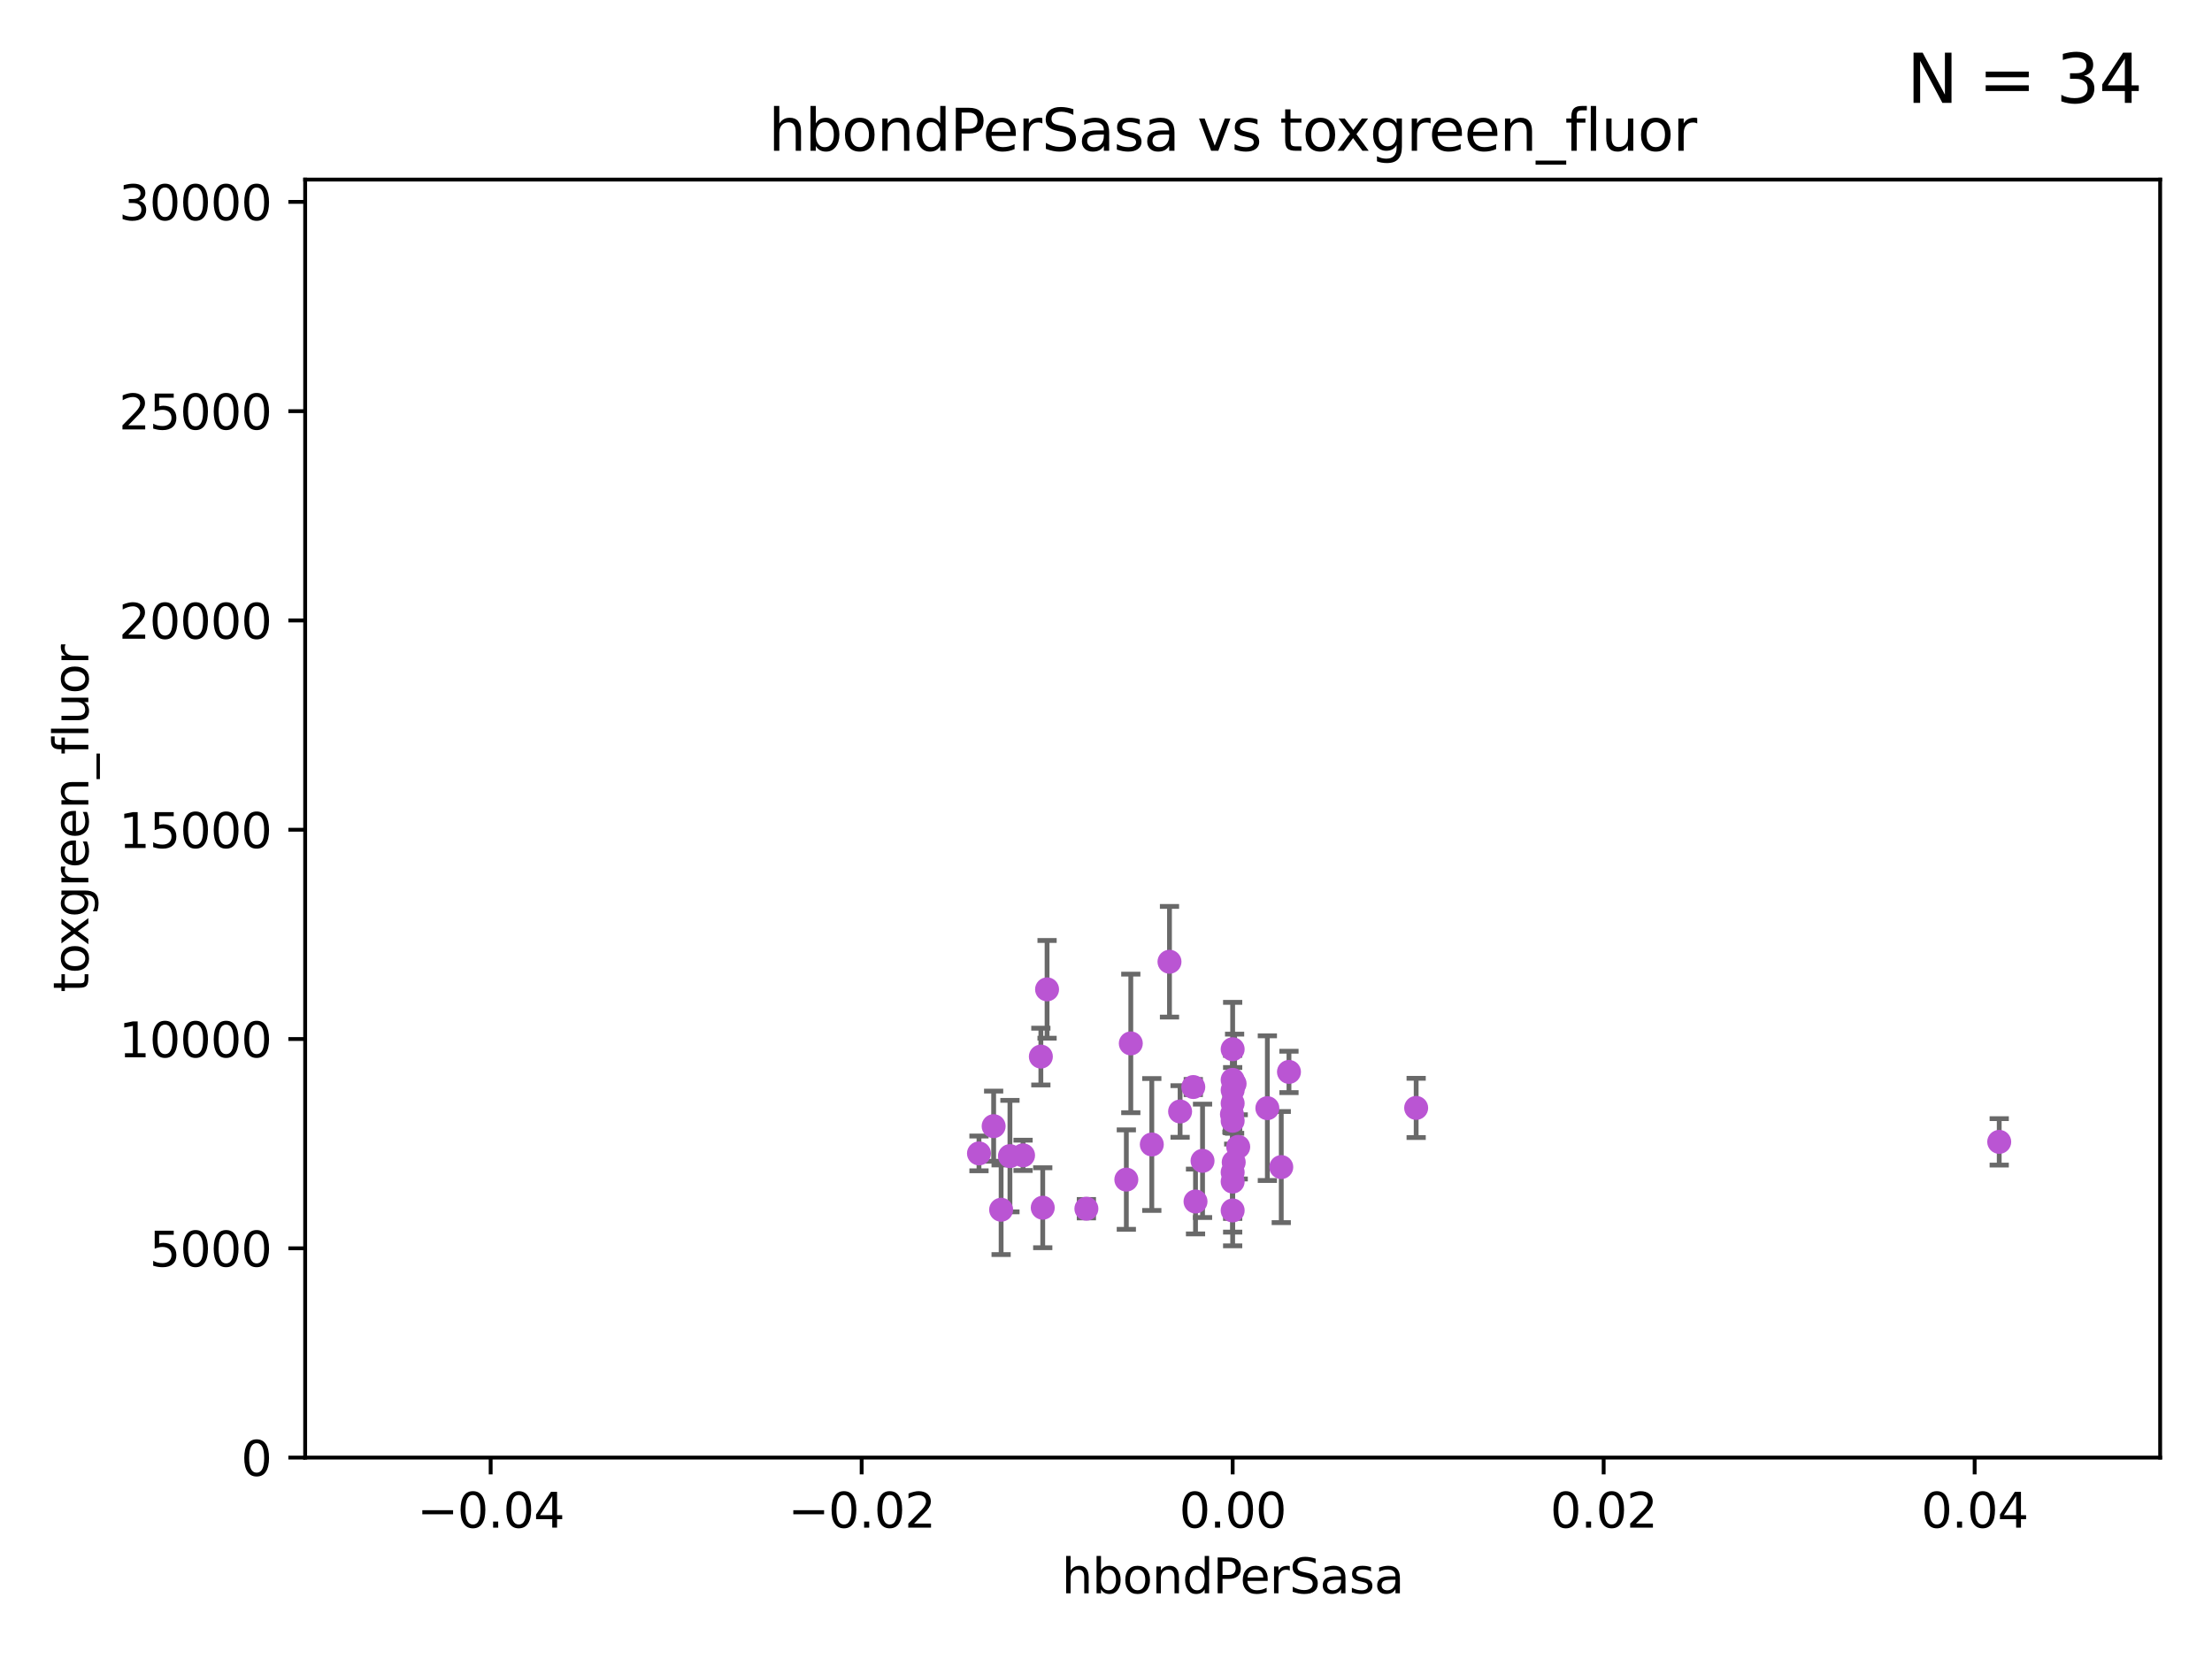 <?xml version="1.0" encoding="utf-8" standalone="no"?>
<!DOCTYPE svg PUBLIC "-//W3C//DTD SVG 1.1//EN"
  "http://www.w3.org/Graphics/SVG/1.1/DTD/svg11.dtd">
<svg xmlns:xlink="http://www.w3.org/1999/xlink" width="460.8pt" height="345.6pt" viewBox="0 0 460.8 345.6" xmlns="http://www.w3.org/2000/svg" version="1.1">
 <defs>
  <style type="text/css">*{stroke-linejoin: round; stroke-linecap: butt}</style>
 </defs>
 <g id="figure_1">
  <g id="patch_1">
   <path d="M 0 345.6 
L 460.8 345.6 
L 460.8 0 
L 0 0 
z
" style="fill: #ffffff"/>
  </g>
  <g id="axes_1">
   <g id="patch_2">
    <path d="M 63.571 303.64 
L 450 303.64 
L 450 37.411 
L 63.571 37.411 
z
" style="fill: #ffffff"/>
   </g>
   <g id="PathCollection_1">
    <defs>
     <path id="m76e51c1cac" d="M 0 1.118 
C 0.297 1.118 0.581 1 0.791 0.791 
C 1 0.581 1.118 0.297 1.118 0 
C 1.118 -0.297 1 -0.581 0.791 -0.791 
C 0.581 -1 0.297 -1.118 0 -1.118 
C -0.297 -1.118 -0.581 -1 -0.791 -0.791 
C -1 -0.581 -1.118 -0.297 -1.118 0 
C -1.118 0.297 -1 0.581 -0.791 0.791 
C -0.581 1 -0.297 1.118 0 1.118 
z
" style="stroke: #ba55d3"/>
    </defs>
    <g clip-path="url(#pf806cc3210)">
     <use xlink:href="#m76e51c1cac" x="235.567" y="217.361" style="fill: #ba55d3; stroke: #ba55d3"/>
     <use xlink:href="#m76e51c1cac" x="216.83" y="220.106" style="fill: #ba55d3; stroke: #ba55d3"/>
     <use xlink:href="#m76e51c1cac" x="234.636" y="245.732" style="fill: #ba55d3; stroke: #ba55d3"/>
     <use xlink:href="#m76e51c1cac" x="243.626" y="200.35" style="fill: #ba55d3; stroke: #ba55d3"/>
     <use xlink:href="#m76e51c1cac" x="257.189" y="225.755" style="fill: #ba55d3; stroke: #ba55d3"/>
     <use xlink:href="#m76e51c1cac" x="217.222" y="251.591" style="fill: #ba55d3; stroke: #ba55d3"/>
     <use xlink:href="#m76e51c1cac" x="249.049" y="250.295" style="fill: #ba55d3; stroke: #ba55d3"/>
     <use xlink:href="#m76e51c1cac" x="256.786" y="224.956" style="fill: #ba55d3; stroke: #ba55d3"/>
     <use xlink:href="#m76e51c1cac" x="295.012" y="230.797" style="fill: #ba55d3; stroke: #ba55d3"/>
     <use xlink:href="#m76e51c1cac" x="268.516" y="223.299" style="fill: #ba55d3; stroke: #ba55d3"/>
     <use xlink:href="#m76e51c1cac" x="208.551" y="252.012" style="fill: #ba55d3; stroke: #ba55d3"/>
     <use xlink:href="#m76e51c1cac" x="256.786" y="233.482" style="fill: #ba55d3; stroke: #ba55d3"/>
     <use xlink:href="#m76e51c1cac" x="256.786" y="252.158" style="fill: #ba55d3; stroke: #ba55d3"/>
     <use xlink:href="#m76e51c1cac" x="256.786" y="244.212" style="fill: #ba55d3; stroke: #ba55d3"/>
     <use xlink:href="#m76e51c1cac" x="213.122" y="240.679" style="fill: #ba55d3; stroke: #ba55d3"/>
     <use xlink:href="#m76e51c1cac" x="218.123" y="206.099" style="fill: #ba55d3; stroke: #ba55d3"/>
     <use xlink:href="#m76e51c1cac" x="210.389" y="240.839" style="fill: #ba55d3; stroke: #ba55d3"/>
     <use xlink:href="#m76e51c1cac" x="256.786" y="229.843" style="fill: #ba55d3; stroke: #ba55d3"/>
     <use xlink:href="#m76e51c1cac" x="245.836" y="231.542" style="fill: #ba55d3; stroke: #ba55d3"/>
     <use xlink:href="#m76e51c1cac" x="256.786" y="218.571" style="fill: #ba55d3; stroke: #ba55d3"/>
     <use xlink:href="#m76e51c1cac" x="203.94" y="240.278" style="fill: #ba55d3; stroke: #ba55d3"/>
     <use xlink:href="#m76e51c1cac" x="250.512" y="241.824" style="fill: #ba55d3; stroke: #ba55d3"/>
     <use xlink:href="#m76e51c1cac" x="206.994" y="234.601" style="fill: #ba55d3; stroke: #ba55d3"/>
     <use xlink:href="#m76e51c1cac" x="256.786" y="227.089" style="fill: #ba55d3; stroke: #ba55d3"/>
     <use xlink:href="#m76e51c1cac" x="248.583" y="226.449" style="fill: #ba55d3; stroke: #ba55d3"/>
     <use xlink:href="#m76e51c1cac" x="239.942" y="238.416" style="fill: #ba55d3; stroke: #ba55d3"/>
     <use xlink:href="#m76e51c1cac" x="257.943" y="238.911" style="fill: #ba55d3; stroke: #ba55d3"/>
     <use xlink:href="#m76e51c1cac" x="226.314" y="251.794" style="fill: #ba55d3; stroke: #ba55d3"/>
     <use xlink:href="#m76e51c1cac" x="264.014" y="230.851" style="fill: #ba55d3; stroke: #ba55d3"/>
     <use xlink:href="#m76e51c1cac" x="416.474" y="237.872" style="fill: #ba55d3; stroke: #ba55d3"/>
     <use xlink:href="#m76e51c1cac" x="266.91" y="243.124" style="fill: #ba55d3; stroke: #ba55d3"/>
     <use xlink:href="#m76e51c1cac" x="257.005" y="242.12" style="fill: #ba55d3; stroke: #ba55d3"/>
     <use xlink:href="#m76e51c1cac" x="256.786" y="246.147" style="fill: #ba55d3; stroke: #ba55d3"/>
     <use xlink:href="#m76e51c1cac" x="256.637" y="232.127" style="fill: #ba55d3; stroke: #ba55d3"/>
    </g>
   </g>
   <g id="matplotlib.axis_1">
    <g id="xtick_1">
     <g id="line2d_1">
      <defs>
       <path id="mbf8b0a5a04" d="M 0 0 
L 0 3.5 
" style="stroke: #000000; stroke-width: 0.8"/>
      </defs>
      <g>
       <use xlink:href="#mbf8b0a5a04" x="102.214" y="303.64" style="stroke: #000000; stroke-width: 0.8"/>
      </g>
     </g>
     <g id="text_1">
      <!-- −0.04 -->
      <g transform="translate(86.891 318.238)scale(0.1 -0.1)">
       <defs>
        <path id="DejaVuSans-2212" d="M 678 2272 
L 4684 2272 
L 4684 1741 
L 678 1741 
L 678 2272 
z
" transform="scale(0.016)"/>
        <path id="DejaVuSans-30" d="M 2034 4250 
Q 1547 4250 1301 3770 
Q 1056 3291 1056 2328 
Q 1056 1369 1301 889 
Q 1547 409 2034 409 
Q 2525 409 2770 889 
Q 3016 1369 3016 2328 
Q 3016 3291 2770 3770 
Q 2525 4250 2034 4250 
z
M 2034 4750 
Q 2819 4750 3233 4129 
Q 3647 3509 3647 2328 
Q 3647 1150 3233 529 
Q 2819 -91 2034 -91 
Q 1250 -91 836 529 
Q 422 1150 422 2328 
Q 422 3509 836 4129 
Q 1250 4750 2034 4750 
z
" transform="scale(0.016)"/>
        <path id="DejaVuSans-2e" d="M 684 794 
L 1344 794 
L 1344 0 
L 684 0 
L 684 794 
z
" transform="scale(0.016)"/>
        <path id="DejaVuSans-34" d="M 2419 4116 
L 825 1625 
L 2419 1625 
L 2419 4116 
z
M 2253 4666 
L 3047 4666 
L 3047 1625 
L 3713 1625 
L 3713 1100 
L 3047 1100 
L 3047 0 
L 2419 0 
L 2419 1100 
L 313 1100 
L 313 1709 
L 2253 4666 
z
" transform="scale(0.016)"/>
       </defs>
       <use xlink:href="#DejaVuSans-2212"/>
       <use xlink:href="#DejaVuSans-30" x="83.789"/>
       <use xlink:href="#DejaVuSans-2e" x="147.412"/>
       <use xlink:href="#DejaVuSans-30" x="179.199"/>
       <use xlink:href="#DejaVuSans-34" x="242.822"/>
      </g>
     </g>
    </g>
    <g id="xtick_2">
     <g id="line2d_2">
      <g>
       <use xlink:href="#mbf8b0a5a04" x="179.5" y="303.64" style="stroke: #000000; stroke-width: 0.8"/>
      </g>
     </g>
     <g id="text_2">
      <!-- −0.02 -->
      <g transform="translate(164.177 318.238)scale(0.1 -0.1)">
       <defs>
        <path id="DejaVuSans-32" d="M 1228 531 
L 3431 531 
L 3431 0 
L 469 0 
L 469 531 
Q 828 903 1448 1529 
Q 2069 2156 2228 2338 
Q 2531 2678 2651 2914 
Q 2772 3150 2772 3378 
Q 2772 3750 2511 3984 
Q 2250 4219 1831 4219 
Q 1534 4219 1204 4116 
Q 875 4013 500 3803 
L 500 4441 
Q 881 4594 1212 4672 
Q 1544 4750 1819 4750 
Q 2544 4750 2975 4387 
Q 3406 4025 3406 3419 
Q 3406 3131 3298 2873 
Q 3191 2616 2906 2266 
Q 2828 2175 2409 1742 
Q 1991 1309 1228 531 
z
" transform="scale(0.016)"/>
       </defs>
       <use xlink:href="#DejaVuSans-2212"/>
       <use xlink:href="#DejaVuSans-30" x="83.789"/>
       <use xlink:href="#DejaVuSans-2e" x="147.412"/>
       <use xlink:href="#DejaVuSans-30" x="179.199"/>
       <use xlink:href="#DejaVuSans-32" x="242.822"/>
      </g>
     </g>
    </g>
    <g id="xtick_3">
     <g id="line2d_3">
      <g>
       <use xlink:href="#mbf8b0a5a04" x="256.786" y="303.64" style="stroke: #000000; stroke-width: 0.8"/>
      </g>
     </g>
     <g id="text_3">
      <!-- 0.00 -->
      <g transform="translate(245.653 318.238)scale(0.1 -0.1)">
       <use xlink:href="#DejaVuSans-30"/>
       <use xlink:href="#DejaVuSans-2e" x="63.623"/>
       <use xlink:href="#DejaVuSans-30" x="95.41"/>
       <use xlink:href="#DejaVuSans-30" x="159.033"/>
      </g>
     </g>
    </g>
    <g id="xtick_4">
     <g id="line2d_4">
      <g>
       <use xlink:href="#mbf8b0a5a04" x="334.071" y="303.64" style="stroke: #000000; stroke-width: 0.8"/>
      </g>
     </g>
     <g id="text_4">
      <!-- 0.02 -->
      <g transform="translate(322.939 318.238)scale(0.1 -0.1)">
       <use xlink:href="#DejaVuSans-30"/>
       <use xlink:href="#DejaVuSans-2e" x="63.623"/>
       <use xlink:href="#DejaVuSans-30" x="95.41"/>
       <use xlink:href="#DejaVuSans-32" x="159.033"/>
      </g>
     </g>
    </g>
    <g id="xtick_5">
     <g id="line2d_5">
      <g>
       <use xlink:href="#mbf8b0a5a04" x="411.357" y="303.64" style="stroke: #000000; stroke-width: 0.8"/>
      </g>
     </g>
     <g id="text_5">
      <!-- 0.04 -->
      <g transform="translate(400.224 318.238)scale(0.1 -0.1)">
       <use xlink:href="#DejaVuSans-30"/>
       <use xlink:href="#DejaVuSans-2e" x="63.623"/>
       <use xlink:href="#DejaVuSans-30" x="95.41"/>
       <use xlink:href="#DejaVuSans-34" x="159.033"/>
      </g>
     </g>
    </g>
    <g id="text_6">
     <!-- hbondPerSasa -->
     <g transform="translate(221.168 331.917)scale(0.1 -0.1)">
      <defs>
       <path id="DejaVuSans-68" d="M 3513 2113 
L 3513 0 
L 2938 0 
L 2938 2094 
Q 2938 2591 2744 2837 
Q 2550 3084 2163 3084 
Q 1697 3084 1428 2787 
Q 1159 2491 1159 1978 
L 1159 0 
L 581 0 
L 581 4863 
L 1159 4863 
L 1159 2956 
Q 1366 3272 1645 3428 
Q 1925 3584 2291 3584 
Q 2894 3584 3203 3211 
Q 3513 2838 3513 2113 
z
" transform="scale(0.016)"/>
       <path id="DejaVuSans-62" d="M 3116 1747 
Q 3116 2381 2855 2742 
Q 2594 3103 2138 3103 
Q 1681 3103 1420 2742 
Q 1159 2381 1159 1747 
Q 1159 1113 1420 752 
Q 1681 391 2138 391 
Q 2594 391 2855 752 
Q 3116 1113 3116 1747 
z
M 1159 2969 
Q 1341 3281 1617 3432 
Q 1894 3584 2278 3584 
Q 2916 3584 3314 3078 
Q 3713 2572 3713 1747 
Q 3713 922 3314 415 
Q 2916 -91 2278 -91 
Q 1894 -91 1617 61 
Q 1341 213 1159 525 
L 1159 0 
L 581 0 
L 581 4863 
L 1159 4863 
L 1159 2969 
z
" transform="scale(0.016)"/>
       <path id="DejaVuSans-6f" d="M 1959 3097 
Q 1497 3097 1228 2736 
Q 959 2375 959 1747 
Q 959 1119 1226 758 
Q 1494 397 1959 397 
Q 2419 397 2687 759 
Q 2956 1122 2956 1747 
Q 2956 2369 2687 2733 
Q 2419 3097 1959 3097 
z
M 1959 3584 
Q 2709 3584 3137 3096 
Q 3566 2609 3566 1747 
Q 3566 888 3137 398 
Q 2709 -91 1959 -91 
Q 1206 -91 779 398 
Q 353 888 353 1747 
Q 353 2609 779 3096 
Q 1206 3584 1959 3584 
z
" transform="scale(0.016)"/>
       <path id="DejaVuSans-6e" d="M 3513 2113 
L 3513 0 
L 2938 0 
L 2938 2094 
Q 2938 2591 2744 2837 
Q 2550 3084 2163 3084 
Q 1697 3084 1428 2787 
Q 1159 2491 1159 1978 
L 1159 0 
L 581 0 
L 581 3500 
L 1159 3500 
L 1159 2956 
Q 1366 3272 1645 3428 
Q 1925 3584 2291 3584 
Q 2894 3584 3203 3211 
Q 3513 2838 3513 2113 
z
" transform="scale(0.016)"/>
       <path id="DejaVuSans-64" d="M 2906 2969 
L 2906 4863 
L 3481 4863 
L 3481 0 
L 2906 0 
L 2906 525 
Q 2725 213 2448 61 
Q 2172 -91 1784 -91 
Q 1150 -91 751 415 
Q 353 922 353 1747 
Q 353 2572 751 3078 
Q 1150 3584 1784 3584 
Q 2172 3584 2448 3432 
Q 2725 3281 2906 2969 
z
M 947 1747 
Q 947 1113 1208 752 
Q 1469 391 1925 391 
Q 2381 391 2643 752 
Q 2906 1113 2906 1747 
Q 2906 2381 2643 2742 
Q 2381 3103 1925 3103 
Q 1469 3103 1208 2742 
Q 947 2381 947 1747 
z
" transform="scale(0.016)"/>
       <path id="DejaVuSans-50" d="M 1259 4147 
L 1259 2394 
L 2053 2394 
Q 2494 2394 2734 2622 
Q 2975 2850 2975 3272 
Q 2975 3691 2734 3919 
Q 2494 4147 2053 4147 
L 1259 4147 
z
M 628 4666 
L 2053 4666 
Q 2838 4666 3239 4311 
Q 3641 3956 3641 3272 
Q 3641 2581 3239 2228 
Q 2838 1875 2053 1875 
L 1259 1875 
L 1259 0 
L 628 0 
L 628 4666 
z
" transform="scale(0.016)"/>
       <path id="DejaVuSans-65" d="M 3597 1894 
L 3597 1613 
L 953 1613 
Q 991 1019 1311 708 
Q 1631 397 2203 397 
Q 2534 397 2845 478 
Q 3156 559 3463 722 
L 3463 178 
Q 3153 47 2828 -22 
Q 2503 -91 2169 -91 
Q 1331 -91 842 396 
Q 353 884 353 1716 
Q 353 2575 817 3079 
Q 1281 3584 2069 3584 
Q 2775 3584 3186 3129 
Q 3597 2675 3597 1894 
z
M 3022 2063 
Q 3016 2534 2758 2815 
Q 2500 3097 2075 3097 
Q 1594 3097 1305 2825 
Q 1016 2553 972 2059 
L 3022 2063 
z
" transform="scale(0.016)"/>
       <path id="DejaVuSans-72" d="M 2631 2963 
Q 2534 3019 2420 3045 
Q 2306 3072 2169 3072 
Q 1681 3072 1420 2755 
Q 1159 2438 1159 1844 
L 1159 0 
L 581 0 
L 581 3500 
L 1159 3500 
L 1159 2956 
Q 1341 3275 1631 3429 
Q 1922 3584 2338 3584 
Q 2397 3584 2469 3576 
Q 2541 3569 2628 3553 
L 2631 2963 
z
" transform="scale(0.016)"/>
       <path id="DejaVuSans-53" d="M 3425 4513 
L 3425 3897 
Q 3066 4069 2747 4153 
Q 2428 4238 2131 4238 
Q 1616 4238 1336 4038 
Q 1056 3838 1056 3469 
Q 1056 3159 1242 3001 
Q 1428 2844 1947 2747 
L 2328 2669 
Q 3034 2534 3370 2195 
Q 3706 1856 3706 1288 
Q 3706 609 3251 259 
Q 2797 -91 1919 -91 
Q 1588 -91 1214 -16 
Q 841 59 441 206 
L 441 856 
Q 825 641 1194 531 
Q 1563 422 1919 422 
Q 2459 422 2753 634 
Q 3047 847 3047 1241 
Q 3047 1584 2836 1778 
Q 2625 1972 2144 2069 
L 1759 2144 
Q 1053 2284 737 2584 
Q 422 2884 422 3419 
Q 422 4038 858 4394 
Q 1294 4750 2059 4750 
Q 2388 4750 2728 4690 
Q 3069 4631 3425 4513 
z
" transform="scale(0.016)"/>
       <path id="DejaVuSans-61" d="M 2194 1759 
Q 1497 1759 1228 1600 
Q 959 1441 959 1056 
Q 959 750 1161 570 
Q 1363 391 1709 391 
Q 2188 391 2477 730 
Q 2766 1069 2766 1631 
L 2766 1759 
L 2194 1759 
z
M 3341 1997 
L 3341 0 
L 2766 0 
L 2766 531 
Q 2569 213 2275 61 
Q 1981 -91 1556 -91 
Q 1019 -91 701 211 
Q 384 513 384 1019 
Q 384 1609 779 1909 
Q 1175 2209 1959 2209 
L 2766 2209 
L 2766 2266 
Q 2766 2663 2505 2880 
Q 2244 3097 1772 3097 
Q 1472 3097 1187 3025 
Q 903 2953 641 2809 
L 641 3341 
Q 956 3463 1253 3523 
Q 1550 3584 1831 3584 
Q 2591 3584 2966 3190 
Q 3341 2797 3341 1997 
z
" transform="scale(0.016)"/>
       <path id="DejaVuSans-73" d="M 2834 3397 
L 2834 2853 
Q 2591 2978 2328 3040 
Q 2066 3103 1784 3103 
Q 1356 3103 1142 2972 
Q 928 2841 928 2578 
Q 928 2378 1081 2264 
Q 1234 2150 1697 2047 
L 1894 2003 
Q 2506 1872 2764 1633 
Q 3022 1394 3022 966 
Q 3022 478 2636 193 
Q 2250 -91 1575 -91 
Q 1294 -91 989 -36 
Q 684 19 347 128 
L 347 722 
Q 666 556 975 473 
Q 1284 391 1588 391 
Q 1994 391 2212 530 
Q 2431 669 2431 922 
Q 2431 1156 2273 1281 
Q 2116 1406 1581 1522 
L 1381 1569 
Q 847 1681 609 1914 
Q 372 2147 372 2553 
Q 372 3047 722 3315 
Q 1072 3584 1716 3584 
Q 2034 3584 2315 3537 
Q 2597 3491 2834 3397 
z
" transform="scale(0.016)"/>
      </defs>
      <use xlink:href="#DejaVuSans-68"/>
      <use xlink:href="#DejaVuSans-62" x="63.379"/>
      <use xlink:href="#DejaVuSans-6f" x="126.855"/>
      <use xlink:href="#DejaVuSans-6e" x="188.037"/>
      <use xlink:href="#DejaVuSans-64" x="251.416"/>
      <use xlink:href="#DejaVuSans-50" x="314.893"/>
      <use xlink:href="#DejaVuSans-65" x="371.57"/>
      <use xlink:href="#DejaVuSans-72" x="433.094"/>
      <use xlink:href="#DejaVuSans-53" x="474.207"/>
      <use xlink:href="#DejaVuSans-61" x="537.684"/>
      <use xlink:href="#DejaVuSans-73" x="598.963"/>
      <use xlink:href="#DejaVuSans-61" x="651.062"/>
     </g>
    </g>
   </g>
   <g id="matplotlib.axis_2">
    <g id="ytick_1">
     <g id="line2d_6">
      <defs>
       <path id="m1748c6d259" d="M 0 0 
L -3.5 0 
" style="stroke: #000000; stroke-width: 0.8"/>
      </defs>
      <g>
       <use xlink:href="#m1748c6d259" x="63.571" y="303.64" style="stroke: #000000; stroke-width: 0.8"/>
      </g>
     </g>
     <g id="text_7">
      <!-- 0 -->
      <g transform="translate(50.209 307.439)scale(0.1 -0.1)">
       <use xlink:href="#DejaVuSans-30"/>
      </g>
     </g>
    </g>
    <g id="ytick_2">
     <g id="line2d_7">
      <g>
       <use xlink:href="#m1748c6d259" x="63.571" y="260.043" style="stroke: #000000; stroke-width: 0.8"/>
      </g>
     </g>
     <g id="text_8">
      <!-- 5000 -->
      <g transform="translate(31.121 263.843)scale(0.1 -0.1)">
       <defs>
        <path id="DejaVuSans-35" d="M 691 4666 
L 3169 4666 
L 3169 4134 
L 1269 4134 
L 1269 2991 
Q 1406 3038 1543 3061 
Q 1681 3084 1819 3084 
Q 2600 3084 3056 2656 
Q 3513 2228 3513 1497 
Q 3513 744 3044 326 
Q 2575 -91 1722 -91 
Q 1428 -91 1123 -41 
Q 819 9 494 109 
L 494 744 
Q 775 591 1075 516 
Q 1375 441 1709 441 
Q 2250 441 2565 725 
Q 2881 1009 2881 1497 
Q 2881 1984 2565 2268 
Q 2250 2553 1709 2553 
Q 1456 2553 1204 2497 
Q 953 2441 691 2322 
L 691 4666 
z
" transform="scale(0.016)"/>
       </defs>
       <use xlink:href="#DejaVuSans-35"/>
       <use xlink:href="#DejaVuSans-30" x="63.623"/>
       <use xlink:href="#DejaVuSans-30" x="127.246"/>
       <use xlink:href="#DejaVuSans-30" x="190.869"/>
      </g>
     </g>
    </g>
    <g id="ytick_3">
     <g id="line2d_8">
      <g>
       <use xlink:href="#m1748c6d259" x="63.571" y="216.447" style="stroke: #000000; stroke-width: 0.8"/>
      </g>
     </g>
     <g id="text_9">
      <!-- 10000 -->
      <g transform="translate(24.759 220.246)scale(0.1 -0.1)">
       <defs>
        <path id="DejaVuSans-31" d="M 794 531 
L 1825 531 
L 1825 4091 
L 703 3866 
L 703 4441 
L 1819 4666 
L 2450 4666 
L 2450 531 
L 3481 531 
L 3481 0 
L 794 0 
L 794 531 
z
" transform="scale(0.016)"/>
       </defs>
       <use xlink:href="#DejaVuSans-31"/>
       <use xlink:href="#DejaVuSans-30" x="63.623"/>
       <use xlink:href="#DejaVuSans-30" x="127.246"/>
       <use xlink:href="#DejaVuSans-30" x="190.869"/>
       <use xlink:href="#DejaVuSans-30" x="254.492"/>
      </g>
     </g>
    </g>
    <g id="ytick_4">
     <g id="line2d_9">
      <g>
       <use xlink:href="#m1748c6d259" x="63.571" y="172.85" style="stroke: #000000; stroke-width: 0.8"/>
      </g>
     </g>
     <g id="text_10">
      <!-- 15000 -->
      <g transform="translate(24.759 176.649)scale(0.1 -0.1)">
       <use xlink:href="#DejaVuSans-31"/>
       <use xlink:href="#DejaVuSans-35" x="63.623"/>
       <use xlink:href="#DejaVuSans-30" x="127.246"/>
       <use xlink:href="#DejaVuSans-30" x="190.869"/>
       <use xlink:href="#DejaVuSans-30" x="254.492"/>
      </g>
     </g>
    </g>
    <g id="ytick_5">
     <g id="line2d_10">
      <g>
       <use xlink:href="#m1748c6d259" x="63.571" y="129.254" style="stroke: #000000; stroke-width: 0.8"/>
      </g>
     </g>
     <g id="text_11">
      <!-- 20000 -->
      <g transform="translate(24.759 133.053)scale(0.1 -0.1)">
       <use xlink:href="#DejaVuSans-32"/>
       <use xlink:href="#DejaVuSans-30" x="63.623"/>
       <use xlink:href="#DejaVuSans-30" x="127.246"/>
       <use xlink:href="#DejaVuSans-30" x="190.869"/>
       <use xlink:href="#DejaVuSans-30" x="254.492"/>
      </g>
     </g>
    </g>
    <g id="ytick_6">
     <g id="line2d_11">
      <g>
       <use xlink:href="#m1748c6d259" x="63.571" y="85.657" style="stroke: #000000; stroke-width: 0.8"/>
      </g>
     </g>
     <g id="text_12">
      <!-- 25000 -->
      <g transform="translate(24.759 89.456)scale(0.1 -0.1)">
       <use xlink:href="#DejaVuSans-32"/>
       <use xlink:href="#DejaVuSans-35" x="63.623"/>
       <use xlink:href="#DejaVuSans-30" x="127.246"/>
       <use xlink:href="#DejaVuSans-30" x="190.869"/>
       <use xlink:href="#DejaVuSans-30" x="254.492"/>
      </g>
     </g>
    </g>
    <g id="ytick_7">
     <g id="line2d_12">
      <g>
       <use xlink:href="#m1748c6d259" x="63.571" y="42.06" style="stroke: #000000; stroke-width: 0.8"/>
      </g>
     </g>
     <g id="text_13">
      <!-- 30000 -->
      <g transform="translate(24.759 45.86)scale(0.1 -0.1)">
       <defs>
        <path id="DejaVuSans-33" d="M 2597 2516 
Q 3050 2419 3304 2112 
Q 3559 1806 3559 1356 
Q 3559 666 3084 287 
Q 2609 -91 1734 -91 
Q 1441 -91 1130 -33 
Q 819 25 488 141 
L 488 750 
Q 750 597 1062 519 
Q 1375 441 1716 441 
Q 2309 441 2620 675 
Q 2931 909 2931 1356 
Q 2931 1769 2642 2001 
Q 2353 2234 1838 2234 
L 1294 2234 
L 1294 2753 
L 1863 2753 
Q 2328 2753 2575 2939 
Q 2822 3125 2822 3475 
Q 2822 3834 2567 4026 
Q 2313 4219 1838 4219 
Q 1578 4219 1281 4162 
Q 984 4106 628 3988 
L 628 4550 
Q 988 4650 1302 4700 
Q 1616 4750 1894 4750 
Q 2613 4750 3031 4423 
Q 3450 4097 3450 3541 
Q 3450 3153 3228 2886 
Q 3006 2619 2597 2516 
z
" transform="scale(0.016)"/>
       </defs>
       <use xlink:href="#DejaVuSans-33"/>
       <use xlink:href="#DejaVuSans-30" x="63.623"/>
       <use xlink:href="#DejaVuSans-30" x="127.246"/>
       <use xlink:href="#DejaVuSans-30" x="190.869"/>
       <use xlink:href="#DejaVuSans-30" x="254.492"/>
      </g>
     </g>
    </g>
    <g id="text_14">
     <!-- toxgreen_fluor -->
     <g transform="translate(18.401 206.72)rotate(-90)scale(0.1 -0.1)">
      <defs>
       <path id="DejaVuSans-74" d="M 1172 4494 
L 1172 3500 
L 2356 3500 
L 2356 3053 
L 1172 3053 
L 1172 1153 
Q 1172 725 1289 603 
Q 1406 481 1766 481 
L 2356 481 
L 2356 0 
L 1766 0 
Q 1100 0 847 248 
Q 594 497 594 1153 
L 594 3053 
L 172 3053 
L 172 3500 
L 594 3500 
L 594 4494 
L 1172 4494 
z
" transform="scale(0.016)"/>
       <path id="DejaVuSans-78" d="M 3513 3500 
L 2247 1797 
L 3578 0 
L 2900 0 
L 1881 1375 
L 863 0 
L 184 0 
L 1544 1831 
L 300 3500 
L 978 3500 
L 1906 2253 
L 2834 3500 
L 3513 3500 
z
" transform="scale(0.016)"/>
       <path id="DejaVuSans-67" d="M 2906 1791 
Q 2906 2416 2648 2759 
Q 2391 3103 1925 3103 
Q 1463 3103 1205 2759 
Q 947 2416 947 1791 
Q 947 1169 1205 825 
Q 1463 481 1925 481 
Q 2391 481 2648 825 
Q 2906 1169 2906 1791 
z
M 3481 434 
Q 3481 -459 3084 -895 
Q 2688 -1331 1869 -1331 
Q 1566 -1331 1297 -1286 
Q 1028 -1241 775 -1147 
L 775 -588 
Q 1028 -725 1275 -790 
Q 1522 -856 1778 -856 
Q 2344 -856 2625 -561 
Q 2906 -266 2906 331 
L 2906 616 
Q 2728 306 2450 153 
Q 2172 0 1784 0 
Q 1141 0 747 490 
Q 353 981 353 1791 
Q 353 2603 747 3093 
Q 1141 3584 1784 3584 
Q 2172 3584 2450 3431 
Q 2728 3278 2906 2969 
L 2906 3500 
L 3481 3500 
L 3481 434 
z
" transform="scale(0.016)"/>
       <path id="DejaVuSans-5f" d="M 3263 -1063 
L 3263 -1509 
L -63 -1509 
L -63 -1063 
L 3263 -1063 
z
" transform="scale(0.016)"/>
       <path id="DejaVuSans-66" d="M 2375 4863 
L 2375 4384 
L 1825 4384 
Q 1516 4384 1395 4259 
Q 1275 4134 1275 3809 
L 1275 3500 
L 2222 3500 
L 2222 3053 
L 1275 3053 
L 1275 0 
L 697 0 
L 697 3053 
L 147 3053 
L 147 3500 
L 697 3500 
L 697 3744 
Q 697 4328 969 4595 
Q 1241 4863 1831 4863 
L 2375 4863 
z
" transform="scale(0.016)"/>
       <path id="DejaVuSans-6c" d="M 603 4863 
L 1178 4863 
L 1178 0 
L 603 0 
L 603 4863 
z
" transform="scale(0.016)"/>
       <path id="DejaVuSans-75" d="M 544 1381 
L 544 3500 
L 1119 3500 
L 1119 1403 
Q 1119 906 1312 657 
Q 1506 409 1894 409 
Q 2359 409 2629 706 
Q 2900 1003 2900 1516 
L 2900 3500 
L 3475 3500 
L 3475 0 
L 2900 0 
L 2900 538 
Q 2691 219 2414 64 
Q 2138 -91 1772 -91 
Q 1169 -91 856 284 
Q 544 659 544 1381 
z
M 1991 3584 
L 1991 3584 
z
" transform="scale(0.016)"/>
      </defs>
      <use xlink:href="#DejaVuSans-74"/>
      <use xlink:href="#DejaVuSans-6f" x="39.209"/>
      <use xlink:href="#DejaVuSans-78" x="97.266"/>
      <use xlink:href="#DejaVuSans-67" x="156.445"/>
      <use xlink:href="#DejaVuSans-72" x="219.922"/>
      <use xlink:href="#DejaVuSans-65" x="258.785"/>
      <use xlink:href="#DejaVuSans-65" x="320.309"/>
      <use xlink:href="#DejaVuSans-6e" x="381.832"/>
      <use xlink:href="#DejaVuSans-5f" x="445.211"/>
      <use xlink:href="#DejaVuSans-66" x="495.211"/>
      <use xlink:href="#DejaVuSans-6c" x="530.416"/>
      <use xlink:href="#DejaVuSans-75" x="558.199"/>
      <use xlink:href="#DejaVuSans-6f" x="621.578"/>
      <use xlink:href="#DejaVuSans-72" x="682.76"/>
     </g>
    </g>
   </g>
   <g id="LineCollection_1">
    <path d="M 235.567 231.794 
L 235.567 202.929 
" clip-path="url(#pf806cc3210)" style="fill: none; stroke: #696969"/>
    <path d="M 216.83 226.019 
L 216.83 214.192 
" clip-path="url(#pf806cc3210)" style="fill: none; stroke: #696969"/>
    <path d="M 234.636 256.089 
L 234.636 235.375 
" clip-path="url(#pf806cc3210)" style="fill: none; stroke: #696969"/>
    <path d="M 243.626 211.878 
L 243.626 188.822 
" clip-path="url(#pf806cc3210)" style="fill: none; stroke: #696969"/>
    <path d="M 257.189 236.087 
L 257.189 215.423 
" clip-path="url(#pf806cc3210)" style="fill: none; stroke: #696969"/>
    <path d="M 217.222 259.919 
L 217.222 243.264 
" clip-path="url(#pf806cc3210)" style="fill: none; stroke: #696969"/>
    <path d="M 249.049 257.05 
L 249.049 243.541 
" clip-path="url(#pf806cc3210)" style="fill: none; stroke: #696969"/>
    <path d="M 256.786 230.067 
L 256.786 219.845 
" clip-path="url(#pf806cc3210)" style="fill: none; stroke: #696969"/>
    <path d="M 295.012 236.965 
L 295.012 224.63 
" clip-path="url(#pf806cc3210)" style="fill: none; stroke: #696969"/>
    <path d="M 268.516 227.609 
L 268.516 218.99 
" clip-path="url(#pf806cc3210)" style="fill: none; stroke: #696969"/>
    <path d="M 208.551 261.345 
L 208.551 242.679 
" clip-path="url(#pf806cc3210)" style="fill: none; stroke: #696969"/>
    <path d="M 256.786 244.585 
L 256.786 222.38 
" clip-path="url(#pf806cc3210)" style="fill: none; stroke: #696969"/>
    <path d="M 256.786 259.531 
L 256.786 244.784 
" clip-path="url(#pf806cc3210)" style="fill: none; stroke: #696969"/>
    <path d="M 256.786 253.824 
L 256.786 234.6 
" clip-path="url(#pf806cc3210)" style="fill: none; stroke: #696969"/>
    <path d="M 213.122 243.837 
L 213.122 237.521 
" clip-path="url(#pf806cc3210)" style="fill: none; stroke: #696969"/>
    <path d="M 218.123 216.278 
L 218.123 195.919 
" clip-path="url(#pf806cc3210)" style="fill: none; stroke: #696969"/>
    <path d="M 210.389 252.449 
L 210.389 229.228 
" clip-path="url(#pf806cc3210)" style="fill: none; stroke: #696969"/>
    <path d="M 256.786 234.958 
L 256.786 224.729 
" clip-path="url(#pf806cc3210)" style="fill: none; stroke: #696969"/>
    <path d="M 245.836 236.92 
L 245.836 226.163 
" clip-path="url(#pf806cc3210)" style="fill: none; stroke: #696969"/>
    <path d="M 256.786 228.332 
L 256.786 208.809 
" clip-path="url(#pf806cc3210)" style="fill: none; stroke: #696969"/>
    <path d="M 203.94 243.9 
L 203.94 236.656 
" clip-path="url(#pf806cc3210)" style="fill: none; stroke: #696969"/>
    <path d="M 250.512 253.63 
L 250.512 230.017 
" clip-path="url(#pf806cc3210)" style="fill: none; stroke: #696969"/>
    <path d="M 206.994 241.904 
L 206.994 227.298 
" clip-path="url(#pf806cc3210)" style="fill: none; stroke: #696969"/>
    <path d="M 256.786 235.981 
L 256.786 218.197 
" clip-path="url(#pf806cc3210)" style="fill: none; stroke: #696969"/>
    <path d="M 248.583 228.029 
L 248.583 224.869 
" clip-path="url(#pf806cc3210)" style="fill: none; stroke: #696969"/>
    <path d="M 239.942 252.152 
L 239.942 224.681 
" clip-path="url(#pf806cc3210)" style="fill: none; stroke: #696969"/>
    <path d="M 257.943 245.601 
L 257.943 232.221 
" clip-path="url(#pf806cc3210)" style="fill: none; stroke: #696969"/>
    <path d="M 226.314 253.719 
L 226.314 249.869 
" clip-path="url(#pf806cc3210)" style="fill: none; stroke: #696969"/>
    <path d="M 264.014 245.918 
L 264.014 215.785 
" clip-path="url(#pf806cc3210)" style="fill: none; stroke: #696969"/>
    <path d="M 416.474 242.704 
L 416.474 233.039 
" clip-path="url(#pf806cc3210)" style="fill: none; stroke: #696969"/>
    <path d="M 266.91 254.694 
L 266.91 231.553 
" clip-path="url(#pf806cc3210)" style="fill: none; stroke: #696969"/>
    <path d="M 257.005 245.909 
L 257.005 238.33 
" clip-path="url(#pf806cc3210)" style="fill: none; stroke: #696969"/>
    <path d="M 256.786 256.673 
L 256.786 235.621 
" clip-path="url(#pf806cc3210)" style="fill: none; stroke: #696969"/>
    <path d="M 256.637 235.831 
L 256.637 228.423 
" clip-path="url(#pf806cc3210)" style="fill: none; stroke: #696969"/>
   </g>
   <g id="line2d_13">
    <defs>
     <path id="mfad9e364ce" d="M 2 0 
L -2 -0 
" style="stroke: #696969"/>
    </defs>
    <g clip-path="url(#pf806cc3210)">
     <use xlink:href="#mfad9e364ce" x="235.567" y="231.794" style="fill: #696969; stroke: #696969"/>
     <use xlink:href="#mfad9e364ce" x="216.83" y="226.019" style="fill: #696969; stroke: #696969"/>
     <use xlink:href="#mfad9e364ce" x="234.636" y="256.089" style="fill: #696969; stroke: #696969"/>
     <use xlink:href="#mfad9e364ce" x="243.626" y="211.878" style="fill: #696969; stroke: #696969"/>
     <use xlink:href="#mfad9e364ce" x="257.189" y="236.087" style="fill: #696969; stroke: #696969"/>
     <use xlink:href="#mfad9e364ce" x="217.222" y="259.919" style="fill: #696969; stroke: #696969"/>
     <use xlink:href="#mfad9e364ce" x="249.049" y="257.05" style="fill: #696969; stroke: #696969"/>
     <use xlink:href="#mfad9e364ce" x="256.786" y="230.067" style="fill: #696969; stroke: #696969"/>
     <use xlink:href="#mfad9e364ce" x="295.012" y="236.965" style="fill: #696969; stroke: #696969"/>
     <use xlink:href="#mfad9e364ce" x="268.516" y="227.609" style="fill: #696969; stroke: #696969"/>
     <use xlink:href="#mfad9e364ce" x="208.551" y="261.345" style="fill: #696969; stroke: #696969"/>
     <use xlink:href="#mfad9e364ce" x="256.786" y="244.585" style="fill: #696969; stroke: #696969"/>
     <use xlink:href="#mfad9e364ce" x="256.786" y="259.531" style="fill: #696969; stroke: #696969"/>
     <use xlink:href="#mfad9e364ce" x="256.786" y="253.824" style="fill: #696969; stroke: #696969"/>
     <use xlink:href="#mfad9e364ce" x="213.122" y="243.837" style="fill: #696969; stroke: #696969"/>
     <use xlink:href="#mfad9e364ce" x="218.123" y="216.278" style="fill: #696969; stroke: #696969"/>
     <use xlink:href="#mfad9e364ce" x="210.389" y="252.449" style="fill: #696969; stroke: #696969"/>
     <use xlink:href="#mfad9e364ce" x="256.786" y="234.958" style="fill: #696969; stroke: #696969"/>
     <use xlink:href="#mfad9e364ce" x="245.836" y="236.92" style="fill: #696969; stroke: #696969"/>
     <use xlink:href="#mfad9e364ce" x="256.786" y="228.332" style="fill: #696969; stroke: #696969"/>
     <use xlink:href="#mfad9e364ce" x="203.94" y="243.9" style="fill: #696969; stroke: #696969"/>
     <use xlink:href="#mfad9e364ce" x="250.512" y="253.63" style="fill: #696969; stroke: #696969"/>
     <use xlink:href="#mfad9e364ce" x="206.994" y="241.904" style="fill: #696969; stroke: #696969"/>
     <use xlink:href="#mfad9e364ce" x="256.786" y="235.981" style="fill: #696969; stroke: #696969"/>
     <use xlink:href="#mfad9e364ce" x="248.583" y="228.029" style="fill: #696969; stroke: #696969"/>
     <use xlink:href="#mfad9e364ce" x="239.942" y="252.152" style="fill: #696969; stroke: #696969"/>
     <use xlink:href="#mfad9e364ce" x="257.943" y="245.601" style="fill: #696969; stroke: #696969"/>
     <use xlink:href="#mfad9e364ce" x="226.314" y="253.719" style="fill: #696969; stroke: #696969"/>
     <use xlink:href="#mfad9e364ce" x="264.014" y="245.918" style="fill: #696969; stroke: #696969"/>
     <use xlink:href="#mfad9e364ce" x="416.474" y="242.704" style="fill: #696969; stroke: #696969"/>
     <use xlink:href="#mfad9e364ce" x="266.91" y="254.694" style="fill: #696969; stroke: #696969"/>
     <use xlink:href="#mfad9e364ce" x="257.005" y="245.909" style="fill: #696969; stroke: #696969"/>
     <use xlink:href="#mfad9e364ce" x="256.786" y="256.673" style="fill: #696969; stroke: #696969"/>
     <use xlink:href="#mfad9e364ce" x="256.637" y="235.831" style="fill: #696969; stroke: #696969"/>
    </g>
   </g>
   <g id="line2d_14">
    <g clip-path="url(#pf806cc3210)">
     <use xlink:href="#mfad9e364ce" x="235.567" y="202.929" style="fill: #696969; stroke: #696969"/>
     <use xlink:href="#mfad9e364ce" x="216.83" y="214.192" style="fill: #696969; stroke: #696969"/>
     <use xlink:href="#mfad9e364ce" x="234.636" y="235.375" style="fill: #696969; stroke: #696969"/>
     <use xlink:href="#mfad9e364ce" x="243.626" y="188.822" style="fill: #696969; stroke: #696969"/>
     <use xlink:href="#mfad9e364ce" x="257.189" y="215.423" style="fill: #696969; stroke: #696969"/>
     <use xlink:href="#mfad9e364ce" x="217.222" y="243.264" style="fill: #696969; stroke: #696969"/>
     <use xlink:href="#mfad9e364ce" x="249.049" y="243.541" style="fill: #696969; stroke: #696969"/>
     <use xlink:href="#mfad9e364ce" x="256.786" y="219.845" style="fill: #696969; stroke: #696969"/>
     <use xlink:href="#mfad9e364ce" x="295.012" y="224.63" style="fill: #696969; stroke: #696969"/>
     <use xlink:href="#mfad9e364ce" x="268.516" y="218.99" style="fill: #696969; stroke: #696969"/>
     <use xlink:href="#mfad9e364ce" x="208.551" y="242.679" style="fill: #696969; stroke: #696969"/>
     <use xlink:href="#mfad9e364ce" x="256.786" y="222.38" style="fill: #696969; stroke: #696969"/>
     <use xlink:href="#mfad9e364ce" x="256.786" y="244.784" style="fill: #696969; stroke: #696969"/>
     <use xlink:href="#mfad9e364ce" x="256.786" y="234.6" style="fill: #696969; stroke: #696969"/>
     <use xlink:href="#mfad9e364ce" x="213.122" y="237.521" style="fill: #696969; stroke: #696969"/>
     <use xlink:href="#mfad9e364ce" x="218.123" y="195.919" style="fill: #696969; stroke: #696969"/>
     <use xlink:href="#mfad9e364ce" x="210.389" y="229.228" style="fill: #696969; stroke: #696969"/>
     <use xlink:href="#mfad9e364ce" x="256.786" y="224.729" style="fill: #696969; stroke: #696969"/>
     <use xlink:href="#mfad9e364ce" x="245.836" y="226.163" style="fill: #696969; stroke: #696969"/>
     <use xlink:href="#mfad9e364ce" x="256.786" y="208.809" style="fill: #696969; stroke: #696969"/>
     <use xlink:href="#mfad9e364ce" x="203.94" y="236.656" style="fill: #696969; stroke: #696969"/>
     <use xlink:href="#mfad9e364ce" x="250.512" y="230.017" style="fill: #696969; stroke: #696969"/>
     <use xlink:href="#mfad9e364ce" x="206.994" y="227.298" style="fill: #696969; stroke: #696969"/>
     <use xlink:href="#mfad9e364ce" x="256.786" y="218.197" style="fill: #696969; stroke: #696969"/>
     <use xlink:href="#mfad9e364ce" x="248.583" y="224.869" style="fill: #696969; stroke: #696969"/>
     <use xlink:href="#mfad9e364ce" x="239.942" y="224.681" style="fill: #696969; stroke: #696969"/>
     <use xlink:href="#mfad9e364ce" x="257.943" y="232.221" style="fill: #696969; stroke: #696969"/>
     <use xlink:href="#mfad9e364ce" x="226.314" y="249.869" style="fill: #696969; stroke: #696969"/>
     <use xlink:href="#mfad9e364ce" x="264.014" y="215.785" style="fill: #696969; stroke: #696969"/>
     <use xlink:href="#mfad9e364ce" x="416.474" y="233.039" style="fill: #696969; stroke: #696969"/>
     <use xlink:href="#mfad9e364ce" x="266.91" y="231.553" style="fill: #696969; stroke: #696969"/>
     <use xlink:href="#mfad9e364ce" x="257.005" y="238.33" style="fill: #696969; stroke: #696969"/>
     <use xlink:href="#mfad9e364ce" x="256.786" y="235.621" style="fill: #696969; stroke: #696969"/>
     <use xlink:href="#mfad9e364ce" x="256.637" y="228.423" style="fill: #696969; stroke: #696969"/>
    </g>
   </g>
   <g id="line2d_15">
    <defs>
     <path id="m4b0c8f6a13" d="M 0 2 
C 0.53 2 1.039 1.789 1.414 1.414 
C 1.789 1.039 2 0.53 2 0 
C 2 -0.53 1.789 -1.039 1.414 -1.414 
C 1.039 -1.789 0.53 -2 0 -2 
C -0.53 -2 -1.039 -1.789 -1.414 -1.414 
C -1.789 -1.039 -2 -0.53 -2 0 
C -2 0.53 -1.789 1.039 -1.414 1.414 
C -1.039 1.789 -0.53 2 0 2 
z
" style="stroke: #ba55d3"/>
    </defs>
    <g clip-path="url(#pf806cc3210)">
     <use xlink:href="#m4b0c8f6a13" x="235.567" y="217.361" style="fill: #ba55d3; stroke: #ba55d3"/>
     <use xlink:href="#m4b0c8f6a13" x="216.83" y="220.106" style="fill: #ba55d3; stroke: #ba55d3"/>
     <use xlink:href="#m4b0c8f6a13" x="234.636" y="245.732" style="fill: #ba55d3; stroke: #ba55d3"/>
     <use xlink:href="#m4b0c8f6a13" x="243.626" y="200.35" style="fill: #ba55d3; stroke: #ba55d3"/>
     <use xlink:href="#m4b0c8f6a13" x="257.189" y="225.755" style="fill: #ba55d3; stroke: #ba55d3"/>
     <use xlink:href="#m4b0c8f6a13" x="217.222" y="251.591" style="fill: #ba55d3; stroke: #ba55d3"/>
     <use xlink:href="#m4b0c8f6a13" x="249.049" y="250.295" style="fill: #ba55d3; stroke: #ba55d3"/>
     <use xlink:href="#m4b0c8f6a13" x="256.786" y="224.956" style="fill: #ba55d3; stroke: #ba55d3"/>
     <use xlink:href="#m4b0c8f6a13" x="295.012" y="230.797" style="fill: #ba55d3; stroke: #ba55d3"/>
     <use xlink:href="#m4b0c8f6a13" x="268.516" y="223.299" style="fill: #ba55d3; stroke: #ba55d3"/>
     <use xlink:href="#m4b0c8f6a13" x="208.551" y="252.012" style="fill: #ba55d3; stroke: #ba55d3"/>
     <use xlink:href="#m4b0c8f6a13" x="256.786" y="233.482" style="fill: #ba55d3; stroke: #ba55d3"/>
     <use xlink:href="#m4b0c8f6a13" x="256.786" y="252.158" style="fill: #ba55d3; stroke: #ba55d3"/>
     <use xlink:href="#m4b0c8f6a13" x="256.786" y="244.212" style="fill: #ba55d3; stroke: #ba55d3"/>
     <use xlink:href="#m4b0c8f6a13" x="213.122" y="240.679" style="fill: #ba55d3; stroke: #ba55d3"/>
     <use xlink:href="#m4b0c8f6a13" x="218.123" y="206.099" style="fill: #ba55d3; stroke: #ba55d3"/>
     <use xlink:href="#m4b0c8f6a13" x="210.389" y="240.839" style="fill: #ba55d3; stroke: #ba55d3"/>
     <use xlink:href="#m4b0c8f6a13" x="256.786" y="229.843" style="fill: #ba55d3; stroke: #ba55d3"/>
     <use xlink:href="#m4b0c8f6a13" x="245.836" y="231.542" style="fill: #ba55d3; stroke: #ba55d3"/>
     <use xlink:href="#m4b0c8f6a13" x="256.786" y="218.571" style="fill: #ba55d3; stroke: #ba55d3"/>
     <use xlink:href="#m4b0c8f6a13" x="203.94" y="240.278" style="fill: #ba55d3; stroke: #ba55d3"/>
     <use xlink:href="#m4b0c8f6a13" x="250.512" y="241.824" style="fill: #ba55d3; stroke: #ba55d3"/>
     <use xlink:href="#m4b0c8f6a13" x="206.994" y="234.601" style="fill: #ba55d3; stroke: #ba55d3"/>
     <use xlink:href="#m4b0c8f6a13" x="256.786" y="227.089" style="fill: #ba55d3; stroke: #ba55d3"/>
     <use xlink:href="#m4b0c8f6a13" x="248.583" y="226.449" style="fill: #ba55d3; stroke: #ba55d3"/>
     <use xlink:href="#m4b0c8f6a13" x="239.942" y="238.416" style="fill: #ba55d3; stroke: #ba55d3"/>
     <use xlink:href="#m4b0c8f6a13" x="257.943" y="238.911" style="fill: #ba55d3; stroke: #ba55d3"/>
     <use xlink:href="#m4b0c8f6a13" x="226.314" y="251.794" style="fill: #ba55d3; stroke: #ba55d3"/>
     <use xlink:href="#m4b0c8f6a13" x="264.014" y="230.851" style="fill: #ba55d3; stroke: #ba55d3"/>
     <use xlink:href="#m4b0c8f6a13" x="416.474" y="237.872" style="fill: #ba55d3; stroke: #ba55d3"/>
     <use xlink:href="#m4b0c8f6a13" x="266.91" y="243.124" style="fill: #ba55d3; stroke: #ba55d3"/>
     <use xlink:href="#m4b0c8f6a13" x="257.005" y="242.12" style="fill: #ba55d3; stroke: #ba55d3"/>
     <use xlink:href="#m4b0c8f6a13" x="256.786" y="246.147" style="fill: #ba55d3; stroke: #ba55d3"/>
     <use xlink:href="#m4b0c8f6a13" x="256.637" y="232.127" style="fill: #ba55d3; stroke: #ba55d3"/>
    </g>
   </g>
   <g id="patch_3">
    <path d="M 63.571 303.64 
L 63.571 37.411 
" style="fill: none; stroke: #000000; stroke-width: 0.8; stroke-linejoin: miter; stroke-linecap: square"/>
   </g>
   <g id="patch_4">
    <path d="M 450 303.64 
L 450 37.411 
" style="fill: none; stroke: #000000; stroke-width: 0.8; stroke-linejoin: miter; stroke-linecap: square"/>
   </g>
   <g id="patch_5">
    <path d="M 63.571 303.64 
L 450 303.64 
" style="fill: none; stroke: #000000; stroke-width: 0.8; stroke-linejoin: miter; stroke-linecap: square"/>
   </g>
   <g id="patch_6">
    <path d="M 63.571 37.411 
L 450 37.411 
" style="fill: none; stroke: #000000; stroke-width: 0.8; stroke-linejoin: miter; stroke-linecap: square"/>
   </g>
   <g id="text_15">
    <!-- N = 34 -->
    <g transform="translate(397.217 21.426)scale(0.14 -0.14)">
     <defs>
      <path id="DejaVuSans-4e" d="M 628 4666 
L 1478 4666 
L 3547 763 
L 3547 4666 
L 4159 4666 
L 4159 0 
L 3309 0 
L 1241 3903 
L 1241 0 
L 628 0 
L 628 4666 
z
" transform="scale(0.016)"/>
      <path id="DejaVuSans-20" transform="scale(0.016)"/>
      <path id="DejaVuSans-3d" d="M 678 2906 
L 4684 2906 
L 4684 2381 
L 678 2381 
L 678 2906 
z
M 678 1631 
L 4684 1631 
L 4684 1100 
L 678 1100 
L 678 1631 
z
" transform="scale(0.016)"/>
     </defs>
     <use xlink:href="#DejaVuSans-4e"/>
     <use xlink:href="#DejaVuSans-20" x="74.805"/>
     <use xlink:href="#DejaVuSans-3d" x="106.592"/>
     <use xlink:href="#DejaVuSans-20" x="190.381"/>
     <use xlink:href="#DejaVuSans-33" x="222.168"/>
     <use xlink:href="#DejaVuSans-34" x="285.791"/>
    </g>
   </g>
   <g id="text_16">
    <!-- hbondPerSasa vs toxgreen_fluor -->
    <g transform="translate(160.12 31.411)scale(0.12 -0.12)">
     <defs>
      <path id="DejaVuSans-76" d="M 191 3500 
L 800 3500 
L 1894 563 
L 2988 3500 
L 3597 3500 
L 2284 0 
L 1503 0 
L 191 3500 
z
" transform="scale(0.016)"/>
     </defs>
     <use xlink:href="#DejaVuSans-68"/>
     <use xlink:href="#DejaVuSans-62" x="63.379"/>
     <use xlink:href="#DejaVuSans-6f" x="126.855"/>
     <use xlink:href="#DejaVuSans-6e" x="188.037"/>
     <use xlink:href="#DejaVuSans-64" x="251.416"/>
     <use xlink:href="#DejaVuSans-50" x="314.893"/>
     <use xlink:href="#DejaVuSans-65" x="371.57"/>
     <use xlink:href="#DejaVuSans-72" x="433.094"/>
     <use xlink:href="#DejaVuSans-53" x="474.207"/>
     <use xlink:href="#DejaVuSans-61" x="537.684"/>
     <use xlink:href="#DejaVuSans-73" x="598.963"/>
     <use xlink:href="#DejaVuSans-61" x="651.062"/>
     <use xlink:href="#DejaVuSans-20" x="712.342"/>
     <use xlink:href="#DejaVuSans-76" x="744.129"/>
     <use xlink:href="#DejaVuSans-73" x="803.309"/>
     <use xlink:href="#DejaVuSans-20" x="855.408"/>
     <use xlink:href="#DejaVuSans-74" x="887.195"/>
     <use xlink:href="#DejaVuSans-6f" x="926.404"/>
     <use xlink:href="#DejaVuSans-78" x="984.461"/>
     <use xlink:href="#DejaVuSans-67" x="1043.641"/>
     <use xlink:href="#DejaVuSans-72" x="1107.117"/>
     <use xlink:href="#DejaVuSans-65" x="1145.98"/>
     <use xlink:href="#DejaVuSans-65" x="1207.504"/>
     <use xlink:href="#DejaVuSans-6e" x="1269.027"/>
     <use xlink:href="#DejaVuSans-5f" x="1332.406"/>
     <use xlink:href="#DejaVuSans-66" x="1382.406"/>
     <use xlink:href="#DejaVuSans-6c" x="1417.611"/>
     <use xlink:href="#DejaVuSans-75" x="1445.395"/>
     <use xlink:href="#DejaVuSans-6f" x="1508.773"/>
     <use xlink:href="#DejaVuSans-72" x="1569.955"/>
    </g>
   </g>
  </g>
 </g>
 <defs>
  <clipPath id="pf806cc3210">
   <rect x="63.571" y="37.411" width="386.429" height="266.229"/>
  </clipPath>
 </defs>
</svg>
